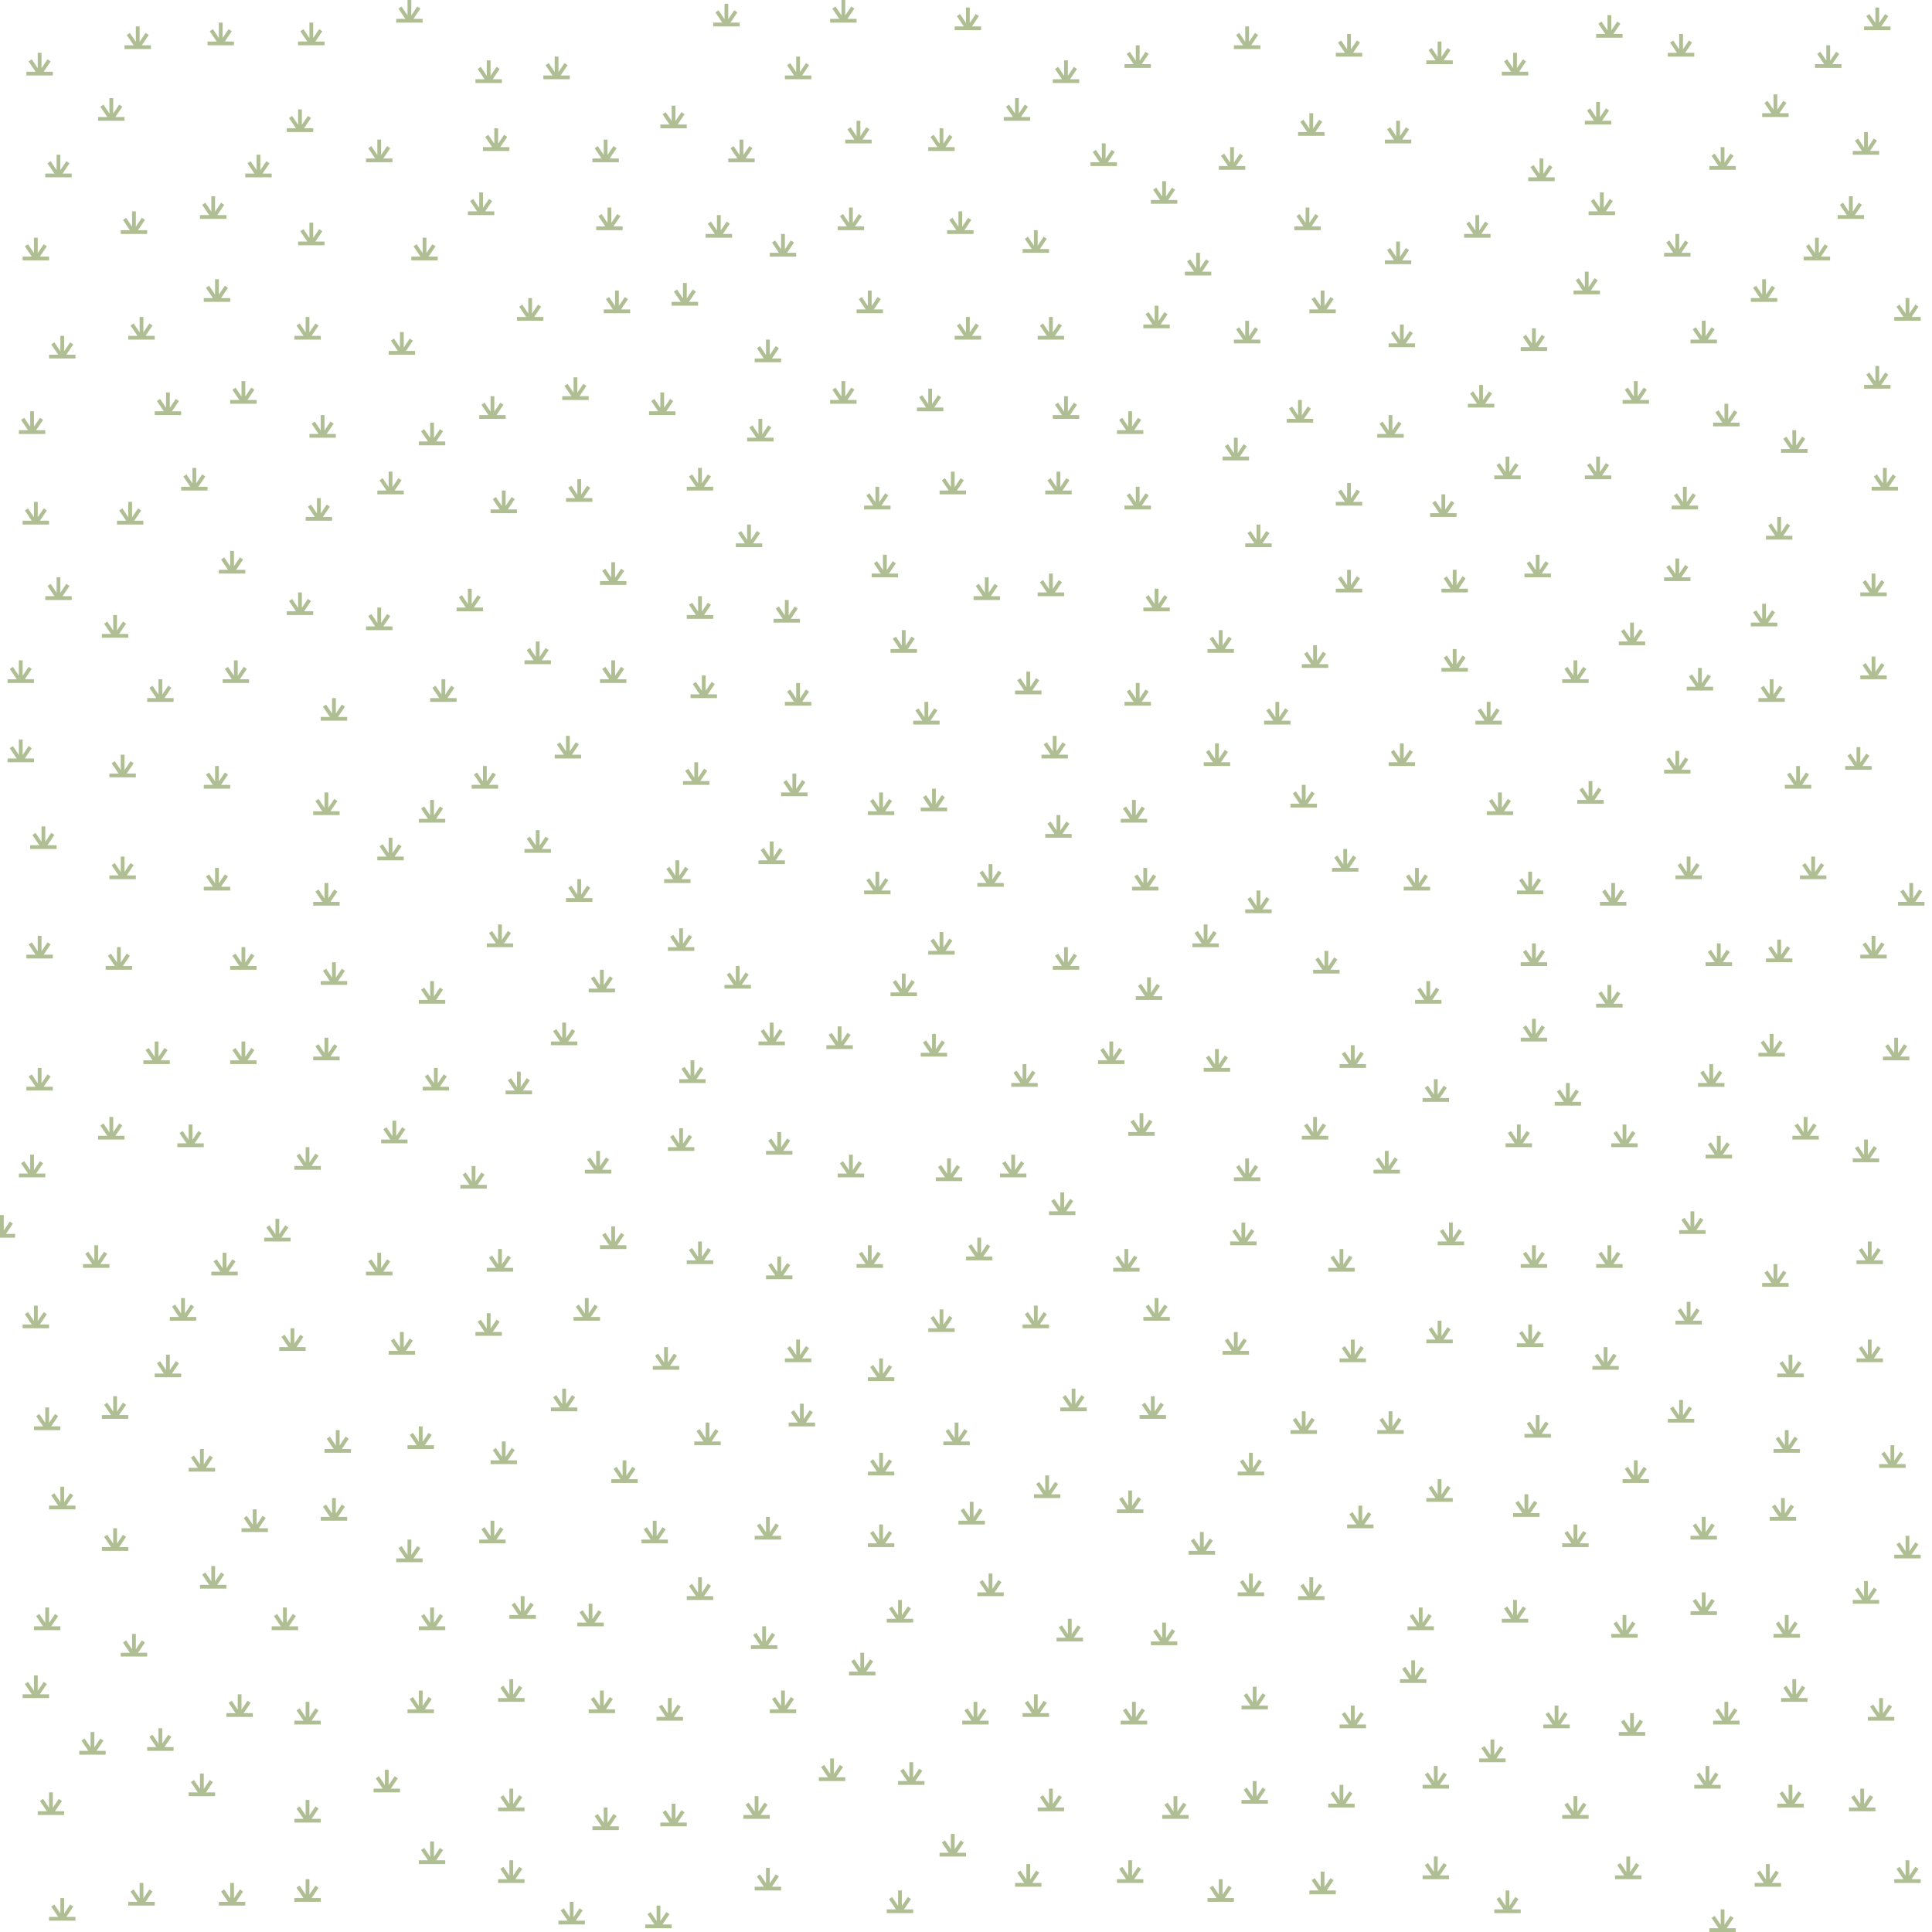 <?xml version="1.0" encoding="UTF-8"?>
<svg xmlns="http://www.w3.org/2000/svg" xmlns:xlink="http://www.w3.org/1999/xlink" width="512" height="512" viewBox="0 0 512 512">
  <defs>
    <path id="scrub1" stroke-width="1" stroke="#b0be93" d="m-4,5.5 h7 m-3.5,0 v-5.5 m0,5.7 -2.5,-3.7 m5,0 -2.5,3.7"/>
  </defs>
  <use x="498" y="2" xlink:href="#scrub1"/>
  <use x="11" y="14" xlink:href="#scrub1"/>
  <use x="37" y="7" xlink:href="#scrub1"/>
  <use x="59" y="6" xlink:href="#scrub1"/>
  <use x="83" y="6" xlink:href="#scrub1"/>
  <use x="109" y="0" xlink:href="#scrub1"/>
  <use x="130" y="16" xlink:href="#scrub1"/>
  <use x="148" y="15" xlink:href="#scrub1"/>
  <use x="193" y="1" xlink:href="#scrub1"/>
  <use x="212" y="15" xlink:href="#scrub1"/>
  <use x="224" y="0" xlink:href="#scrub1"/>
  <use x="257" y="2" xlink:href="#scrub1"/>
  <use x="283" y="16" xlink:href="#scrub1"/>
  <use x="302" y="12" xlink:href="#scrub1"/>
  <use x="331" y="7" xlink:href="#scrub1"/>
  <use x="358" y="9" xlink:href="#scrub1"/>
  <use x="382" y="11" xlink:href="#scrub1"/>
  <use x="402" y="14" xlink:href="#scrub1"/>
  <use x="427" y="4" xlink:href="#scrub1"/>
  <use x="446" y="9" xlink:href="#scrub1"/>
  <use x="485" y="12" xlink:href="#scrub1"/>
  <use x="495" y="35" xlink:href="#scrub1"/>
  <use x="16" y="41" xlink:href="#scrub1"/>
  <use x="30" y="26" xlink:href="#scrub1"/>
  <use x="69" y="41" xlink:href="#scrub1"/>
  <use x="80" y="29" xlink:href="#scrub1"/>
  <use x="101" y="37" xlink:href="#scrub1"/>
  <use x="132" y="34" xlink:href="#scrub1"/>
  <use x="161" y="37" xlink:href="#scrub1"/>
  <use x="179" y="28" xlink:href="#scrub1"/>
  <use x="197" y="37" xlink:href="#scrub1"/>
  <use x="228" y="32" xlink:href="#scrub1"/>
  <use x="250" y="34" xlink:href="#scrub1"/>
  <use x="270" y="26" xlink:href="#scrub1"/>
  <use x="293" y="38" xlink:href="#scrub1"/>
  <use x="327" y="39" xlink:href="#scrub1"/>
  <use x="348" y="30" xlink:href="#scrub1"/>
  <use x="371" y="32" xlink:href="#scrub1"/>
  <use x="409" y="42" xlink:href="#scrub1"/>
  <use x="424" y="27" xlink:href="#scrub1"/>
  <use x="457" y="39" xlink:href="#scrub1"/>
  <use x="471" y="25" xlink:href="#scrub1"/>
  <use x="491" y="52" xlink:href="#scrub1"/>
  <use x="10" y="63" xlink:href="#scrub1"/>
  <use x="36" y="56" xlink:href="#scrub1"/>
  <use x="57" y="52" xlink:href="#scrub1"/>
  <use x="83" y="59" xlink:href="#scrub1"/>
  <use x="113" y="63" xlink:href="#scrub1"/>
  <use x="128" y="51" xlink:href="#scrub1"/>
  <use x="162" y="55" xlink:href="#scrub1"/>
  <use x="191" y="57" xlink:href="#scrub1"/>
  <use x="208" y="62" xlink:href="#scrub1"/>
  <use x="226" y="55" xlink:href="#scrub1"/>
  <use x="255" y="56" xlink:href="#scrub1"/>
  <use x="275" y="61" xlink:href="#scrub1"/>
  <use x="309" y="48" xlink:href="#scrub1"/>
  <use x="318" y="67" xlink:href="#scrub1"/>
  <use x="347" y="55" xlink:href="#scrub1"/>
  <use x="371" y="64" xlink:href="#scrub1"/>
  <use x="392" y="57" xlink:href="#scrub1"/>
  <use x="425" y="51" xlink:href="#scrub1"/>
  <use x="445" y="62" xlink:href="#scrub1"/>
  <use x="482" y="63" xlink:href="#scrub1"/>
  <use x="506" y="79" xlink:href="#scrub1"/>
  <use x="17" y="89" xlink:href="#scrub1"/>
  <use x="38" y="84" xlink:href="#scrub1"/>
  <use x="58" y="74" xlink:href="#scrub1"/>
  <use x="82" y="84" xlink:href="#scrub1"/>
  <use x="107" y="88" xlink:href="#scrub1"/>
  <use x="141" y="79" xlink:href="#scrub1"/>
  <use x="164" y="77" xlink:href="#scrub1"/>
  <use x="182" y="75" xlink:href="#scrub1"/>
  <use x="204" y="90" xlink:href="#scrub1"/>
  <use x="231" y="77" xlink:href="#scrub1"/>
  <use x="257" y="84" xlink:href="#scrub1"/>
  <use x="279" y="84" xlink:href="#scrub1"/>
  <use x="307" y="81" xlink:href="#scrub1"/>
  <use x="331" y="85" xlink:href="#scrub1"/>
  <use x="351" y="77" xlink:href="#scrub1"/>
  <use x="372" y="86" xlink:href="#scrub1"/>
  <use x="407" y="87" xlink:href="#scrub1"/>
  <use x="421" y="72" xlink:href="#scrub1"/>
  <use x="452" y="85" xlink:href="#scrub1"/>
  <use x="468" y="74" xlink:href="#scrub1"/>
  <use x="498" y="97" xlink:href="#scrub1"/>
  <use x="9" y="109" xlink:href="#scrub1"/>
  <use x="45" y="104" xlink:href="#scrub1"/>
  <use x="65" y="101" xlink:href="#scrub1"/>
  <use x="86" y="110" xlink:href="#scrub1"/>
  <use x="115" y="112" xlink:href="#scrub1"/>
  <use x="131" y="105" xlink:href="#scrub1"/>
  <use x="153" y="100" xlink:href="#scrub1"/>
  <use x="176" y="104" xlink:href="#scrub1"/>
  <use x="202" y="111" xlink:href="#scrub1"/>
  <use x="224" y="101" xlink:href="#scrub1"/>
  <use x="247" y="103" xlink:href="#scrub1"/>
  <use x="283" y="105" xlink:href="#scrub1"/>
  <use x="300" y="109" xlink:href="#scrub1"/>
  <use x="328" y="116" xlink:href="#scrub1"/>
  <use x="345" y="106" xlink:href="#scrub1"/>
  <use x="369" y="110" xlink:href="#scrub1"/>
  <use x="393" y="102" xlink:href="#scrub1"/>
  <use x="434" y="101" xlink:href="#scrub1"/>
  <use x="458" y="107" xlink:href="#scrub1"/>
  <use x="476" y="114" xlink:href="#scrub1"/>
  <use x="500" y="124" xlink:href="#scrub1"/>
  <use x="10" y="133" xlink:href="#scrub1"/>
  <use x="35" y="133" xlink:href="#scrub1"/>
  <use x="52" y="124" xlink:href="#scrub1"/>
  <use x="85" y="132" xlink:href="#scrub1"/>
  <use x="104" y="125" xlink:href="#scrub1"/>
  <use x="134" y="130" xlink:href="#scrub1"/>
  <use x="154" y="127" xlink:href="#scrub1"/>
  <use x="186" y="124" xlink:href="#scrub1"/>
  <use x="199" y="139" xlink:href="#scrub1"/>
  <use x="233" y="129" xlink:href="#scrub1"/>
  <use x="253" y="125" xlink:href="#scrub1"/>
  <use x="281" y="125" xlink:href="#scrub1"/>
  <use x="302" y="129" xlink:href="#scrub1"/>
  <use x="334" y="139" xlink:href="#scrub1"/>
  <use x="358" y="128" xlink:href="#scrub1"/>
  <use x="383" y="131" xlink:href="#scrub1"/>
  <use x="400" y="121" xlink:href="#scrub1"/>
  <use x="424" y="121" xlink:href="#scrub1"/>
  <use x="447" y="129" xlink:href="#scrub1"/>
  <use x="472" y="137" xlink:href="#scrub1"/>
  <use x="497" y="152" xlink:href="#scrub1"/>
  <use x="16" y="153" xlink:href="#scrub1"/>
  <use x="31" y="163" xlink:href="#scrub1"/>
  <use x="62" y="146" xlink:href="#scrub1"/>
  <use x="80" y="157" xlink:href="#scrub1"/>
  <use x="101" y="161" xlink:href="#scrub1"/>
  <use x="125" y="156" xlink:href="#scrub1"/>
  <use x="163" y="149" xlink:href="#scrub1"/>
  <use x="186" y="158" xlink:href="#scrub1"/>
  <use x="209" y="159" xlink:href="#scrub1"/>
  <use x="235" y="147" xlink:href="#scrub1"/>
  <use x="262" y="153" xlink:href="#scrub1"/>
  <use x="279" y="152" xlink:href="#scrub1"/>
  <use x="307" y="156" xlink:href="#scrub1"/>
  <use x="324" y="167" xlink:href="#scrub1"/>
  <use x="358" y="151" xlink:href="#scrub1"/>
  <use x="386" y="151" xlink:href="#scrub1"/>
  <use x="408" y="147" xlink:href="#scrub1"/>
  <use x="433" y="165" xlink:href="#scrub1"/>
  <use x="445" y="148" xlink:href="#scrub1"/>
  <use x="468" y="160" xlink:href="#scrub1"/>
  <use x="497" y="174" xlink:href="#scrub1"/>
  <use x="6" y="175" xlink:href="#scrub1"/>
  <use x="43" y="180" xlink:href="#scrub1"/>
  <use x="63" y="175" xlink:href="#scrub1"/>
  <use x="89" y="185" xlink:href="#scrub1"/>
  <use x="118" y="180" xlink:href="#scrub1"/>
  <use x="143" y="170" xlink:href="#scrub1"/>
  <use x="163" y="175" xlink:href="#scrub1"/>
  <use x="187" y="179" xlink:href="#scrub1"/>
  <use x="212" y="181" xlink:href="#scrub1"/>
  <use x="240" y="167" xlink:href="#scrub1"/>
  <use x="246" y="186" xlink:href="#scrub1"/>
  <use x="273" y="178" xlink:href="#scrub1"/>
  <use x="302" y="181" xlink:href="#scrub1"/>
  <use x="339" y="186" xlink:href="#scrub1"/>
  <use x="349" y="171" xlink:href="#scrub1"/>
  <use x="386" y="172" xlink:href="#scrub1"/>
  <use x="395" y="186" xlink:href="#scrub1"/>
  <use x="418" y="175" xlink:href="#scrub1"/>
  <use x="451" y="177" xlink:href="#scrub1"/>
  <use x="470" y="180" xlink:href="#scrub1"/>
  <use x="493" y="198" xlink:href="#scrub1"/>
  <use x="6" y="196" xlink:href="#scrub1"/>
  <use x="33" y="200" xlink:href="#scrub1"/>
  <use x="58" y="203" xlink:href="#scrub1"/>
  <use x="87" y="210" xlink:href="#scrub1"/>
  <use x="115" y="212" xlink:href="#scrub1"/>
  <use x="129" y="203" xlink:href="#scrub1"/>
  <use x="151" y="195" xlink:href="#scrub1"/>
  <use x="185" y="202" xlink:href="#scrub1"/>
  <use x="211" y="205" xlink:href="#scrub1"/>
  <use x="234" y="210" xlink:href="#scrub1"/>
  <use x="248" y="209" xlink:href="#scrub1"/>
  <use x="280" y="195" xlink:href="#scrub1"/>
  <use x="301" y="212" xlink:href="#scrub1"/>
  <use x="323" y="197" xlink:href="#scrub1"/>
  <use x="346" y="208" xlink:href="#scrub1"/>
  <use x="372" y="197" xlink:href="#scrub1"/>
  <use x="398" y="210" xlink:href="#scrub1"/>
  <use x="422" y="207" xlink:href="#scrub1"/>
  <use x="445" y="199" xlink:href="#scrub1"/>
  <use x="477" y="203" xlink:href="#scrub1"/>
  <use x="507" y="234" xlink:href="#scrub1"/>
  <use x="12" y="219" xlink:href="#scrub1"/>
  <use x="33" y="227" xlink:href="#scrub1"/>
  <use x="58" y="230" xlink:href="#scrub1"/>
  <use x="87" y="234" xlink:href="#scrub1"/>
  <use x="104" y="222" xlink:href="#scrub1"/>
  <use x="143" y="220" xlink:href="#scrub1"/>
  <use x="154" y="233" xlink:href="#scrub1"/>
  <use x="180" y="228" xlink:href="#scrub1"/>
  <use x="205" y="223" xlink:href="#scrub1"/>
  <use x="233" y="231" xlink:href="#scrub1"/>
  <use x="263" y="229" xlink:href="#scrub1"/>
  <use x="281" y="216" xlink:href="#scrub1"/>
  <use x="304" y="230" xlink:href="#scrub1"/>
  <use x="334" y="236" xlink:href="#scrub1"/>
  <use x="357" y="225" xlink:href="#scrub1"/>
  <use x="376" y="230" xlink:href="#scrub1"/>
  <use x="406" y="231" xlink:href="#scrub1"/>
  <use x="428" y="234" xlink:href="#scrub1"/>
  <use x="448" y="227" xlink:href="#scrub1"/>
  <use x="481" y="227" xlink:href="#scrub1"/>
  <use x="497" y="248" xlink:href="#scrub1"/>
  <use x="11" y="248" xlink:href="#scrub1"/>
  <use x="32" y="251" xlink:href="#scrub1"/>
  <use x="65" y="251" xlink:href="#scrub1"/>
  <use x="89" y="255" xlink:href="#scrub1"/>
  <use x="115" y="260" xlink:href="#scrub1"/>
  <use x="133" y="245" xlink:href="#scrub1"/>
  <use x="160" y="257" xlink:href="#scrub1"/>
  <use x="181" y="246" xlink:href="#scrub1"/>
  <use x="196" y="256" xlink:href="#scrub1"/>
  <use x="240" y="258" xlink:href="#scrub1"/>
  <use x="250" y="247" xlink:href="#scrub1"/>
  <use x="283" y="251" xlink:href="#scrub1"/>
  <use x="305" y="259" xlink:href="#scrub1"/>
  <use x="320" y="245" xlink:href="#scrub1"/>
  <use x="352" y="252" xlink:href="#scrub1"/>
  <use x="379" y="260" xlink:href="#scrub1"/>
  <use x="407" y="250" xlink:href="#scrub1"/>
  <use x="427" y="261" xlink:href="#scrub1"/>
  <use x="456" y="250" xlink:href="#scrub1"/>
  <use x="472" y="249" xlink:href="#scrub1"/>
  <use x="503" y="275" xlink:href="#scrub1"/>
  <use x="11" y="283" xlink:href="#scrub1"/>
  <use x="42" y="276" xlink:href="#scrub1"/>
  <use x="65" y="276" xlink:href="#scrub1"/>
  <use x="87" y="275" xlink:href="#scrub1"/>
  <use x="116" y="283" xlink:href="#scrub1"/>
  <use x="138" y="284" xlink:href="#scrub1"/>
  <use x="150" y="271" xlink:href="#scrub1"/>
  <use x="184" y="281" xlink:href="#scrub1"/>
  <use x="205" y="271" xlink:href="#scrub1"/>
  <use x="223" y="272" xlink:href="#scrub1"/>
  <use x="248" y="274" xlink:href="#scrub1"/>
  <use x="272" y="282" xlink:href="#scrub1"/>
  <use x="295" y="276" xlink:href="#scrub1"/>
  <use x="323" y="278" xlink:href="#scrub1"/>
  <use x="359" y="277" xlink:href="#scrub1"/>
  <use x="381" y="286" xlink:href="#scrub1"/>
  <use x="407" y="270" xlink:href="#scrub1"/>
  <use x="416" y="287" xlink:href="#scrub1"/>
  <use x="454" y="282" xlink:href="#scrub1"/>
  <use x="470" y="274" xlink:href="#scrub1"/>
  <use x="495" y="302" xlink:href="#scrub1"/>
  <use x="9" y="306" xlink:href="#scrub1"/>
  <use x="30" y="296" xlink:href="#scrub1"/>
  <use x="51" y="298" xlink:href="#scrub1"/>
  <use x="82" y="304" xlink:href="#scrub1"/>
  <use x="105" y="297" xlink:href="#scrub1"/>
  <use x="126" y="309" xlink:href="#scrub1"/>
  <use x="159" y="305" xlink:href="#scrub1"/>
  <use x="181" y="299" xlink:href="#scrub1"/>
  <use x="207" y="300" xlink:href="#scrub1"/>
  <use x="226" y="306" xlink:href="#scrub1"/>
  <use x="252" y="307" xlink:href="#scrub1"/>
  <use x="269" y="306" xlink:href="#scrub1"/>
  <use x="303" y="295" xlink:href="#scrub1"/>
  <use x="331" y="307" xlink:href="#scrub1"/>
  <use x="349" y="296" xlink:href="#scrub1"/>
  <use x="368" y="305" xlink:href="#scrub1"/>
  <use x="403" y="298" xlink:href="#scrub1"/>
  <use x="431" y="298" xlink:href="#scrub1"/>
  <use x="456" y="301" xlink:href="#scrub1"/>
  <use x="479" y="296" xlink:href="#scrub1"/>
  <use x="496" y="329" xlink:href="#scrub1"/>
  <use x="1" y="322" xlink:href="#scrub1"/>
  <use x="26" y="330" xlink:href="#scrub1"/>
  <use x="60" y="332" xlink:href="#scrub1"/>
  <use x="74" y="323" xlink:href="#scrub1"/>
  <use x="101" y="332" xlink:href="#scrub1"/>
  <use x="133" y="331" xlink:href="#scrub1"/>
  <use x="163" y="325" xlink:href="#scrub1"/>
  <use x="186" y="329" xlink:href="#scrub1"/>
  <use x="207" y="333" xlink:href="#scrub1"/>
  <use x="231" y="330" xlink:href="#scrub1"/>
  <use x="260" y="328" xlink:href="#scrub1"/>
  <use x="282" y="316" xlink:href="#scrub1"/>
  <use x="299" y="331" xlink:href="#scrub1"/>
  <use x="330" y="324" xlink:href="#scrub1"/>
  <use x="356" y="331" xlink:href="#scrub1"/>
  <use x="385" y="324" xlink:href="#scrub1"/>
  <use x="407" y="330" xlink:href="#scrub1"/>
  <use x="427" y="330" xlink:href="#scrub1"/>
  <use x="449" y="321" xlink:href="#scrub1"/>
  <use x="471" y="335" xlink:href="#scrub1"/>
  <use x="496" y="355" xlink:href="#scrub1"/>
  <use x="10" y="346" xlink:href="#scrub1"/>
  <use x="45" y="359" xlink:href="#scrub1"/>
  <use x="49" y="344" xlink:href="#scrub1"/>
  <use x="78" y="352" xlink:href="#scrub1"/>
  <use x="107" y="353" xlink:href="#scrub1"/>
  <use x="130" y="348" xlink:href="#scrub1"/>
  <use x="156" y="344" xlink:href="#scrub1"/>
  <use x="177" y="357" xlink:href="#scrub1"/>
  <use x="212" y="355" xlink:href="#scrub1"/>
  <use x="234" y="360" xlink:href="#scrub1"/>
  <use x="250" y="347" xlink:href="#scrub1"/>
  <use x="275" y="346" xlink:href="#scrub1"/>
  <use x="307" y="344" xlink:href="#scrub1"/>
  <use x="328" y="353" xlink:href="#scrub1"/>
  <use x="359" y="355" xlink:href="#scrub1"/>
  <use x="382" y="350" xlink:href="#scrub1"/>
  <use x="406" y="351" xlink:href="#scrub1"/>
  <use x="426" y="357" xlink:href="#scrub1"/>
  <use x="448" y="345" xlink:href="#scrub1"/>
  <use x="475" y="359" xlink:href="#scrub1"/>
  <use x="502" y="383" xlink:href="#scrub1"/>
  <use x="13" y="373" xlink:href="#scrub1"/>
  <use x="31" y="370" xlink:href="#scrub1"/>
  <use x="54" y="384" xlink:href="#scrub1"/>
  <use x="90" y="379" xlink:href="#scrub1"/>
  <use x="112" y="378" xlink:href="#scrub1"/>
  <use x="134" y="382" xlink:href="#scrub1"/>
  <use x="150" y="368" xlink:href="#scrub1"/>
  <use x="188" y="377" xlink:href="#scrub1"/>
  <use x="213" y="372" xlink:href="#scrub1"/>
  <use x="234" y="385" xlink:href="#scrub1"/>
  <use x="254" y="377" xlink:href="#scrub1"/>
  <use x="285" y="368" xlink:href="#scrub1"/>
  <use x="306" y="370" xlink:href="#scrub1"/>
  <use x="332" y="385" xlink:href="#scrub1"/>
  <use x="346" y="374" xlink:href="#scrub1"/>
  <use x="369" y="374" xlink:href="#scrub1"/>
  <use x="408" y="375" xlink:href="#scrub1"/>
  <use x="434" y="387" xlink:href="#scrub1"/>
  <use x="446" y="371" xlink:href="#scrub1"/>
  <use x="474" y="379" xlink:href="#scrub1"/>
  <use x="506" y="407" xlink:href="#scrub1"/>
  <use x="17" y="394" xlink:href="#scrub1"/>
  <use x="31" y="405" xlink:href="#scrub1"/>
  <use x="68" y="400" xlink:href="#scrub1"/>
  <use x="89" y="397" xlink:href="#scrub1"/>
  <use x="109" y="408" xlink:href="#scrub1"/>
  <use x="131" y="403" xlink:href="#scrub1"/>
  <use x="166" y="387" xlink:href="#scrub1"/>
  <use x="174" y="403" xlink:href="#scrub1"/>
  <use x="204" y="402" xlink:href="#scrub1"/>
  <use x="234" y="404" xlink:href="#scrub1"/>
  <use x="258" y="398" xlink:href="#scrub1"/>
  <use x="278" y="391" xlink:href="#scrub1"/>
  <use x="300" y="395" xlink:href="#scrub1"/>
  <use x="319" y="406" xlink:href="#scrub1"/>
  <use x="361" y="399" xlink:href="#scrub1"/>
  <use x="382" y="392" xlink:href="#scrub1"/>
  <use x="405" y="396" xlink:href="#scrub1"/>
  <use x="418" y="404" xlink:href="#scrub1"/>
  <use x="452" y="402" xlink:href="#scrub1"/>
  <use x="473" y="397" xlink:href="#scrub1"/>
  <use x="495" y="419" xlink:href="#scrub1"/>
  <use x="13" y="426" xlink:href="#scrub1"/>
  <use x="36" y="433" xlink:href="#scrub1"/>
  <use x="57" y="415" xlink:href="#scrub1"/>
  <use x="76" y="426" xlink:href="#scrub1"/>
  <use x="115" y="426" xlink:href="#scrub1"/>
  <use x="139" y="423" xlink:href="#scrub1"/>
  <use x="157" y="425" xlink:href="#scrub1"/>
  <use x="186" y="418" xlink:href="#scrub1"/>
  <use x="203" y="431" xlink:href="#scrub1"/>
  <use x="239" y="424" xlink:href="#scrub1"/>
  <use x="263" y="417" xlink:href="#scrub1"/>
  <use x="284" y="429" xlink:href="#scrub1"/>
  <use x="309" y="430" xlink:href="#scrub1"/>
  <use x="332" y="417" xlink:href="#scrub1"/>
  <use x="348" y="418" xlink:href="#scrub1"/>
  <use x="377" y="426" xlink:href="#scrub1"/>
  <use x="402" y="424" xlink:href="#scrub1"/>
  <use x="431" y="428" xlink:href="#scrub1"/>
  <use x="452" y="422" xlink:href="#scrub1"/>
  <use x="474" y="428" xlink:href="#scrub1"/>
  <use x="499" y="450" xlink:href="#scrub1"/>
  <use x="10" y="444" xlink:href="#scrub1"/>
  <use x="25" y="459" xlink:href="#scrub1"/>
  <use x="64" y="449" xlink:href="#scrub1"/>
  <use x="82" y="451" xlink:href="#scrub1"/>
  <use x="112" y="448" xlink:href="#scrub1"/>
  <use x="136" y="445" xlink:href="#scrub1"/>
  <use x="160" y="448" xlink:href="#scrub1"/>
  <use x="178" y="450" xlink:href="#scrub1"/>
  <use x="208" y="448" xlink:href="#scrub1"/>
  <use x="229" y="438" xlink:href="#scrub1"/>
  <use x="259" y="451" xlink:href="#scrub1"/>
  <use x="275" y="449" xlink:href="#scrub1"/>
  <use x="301" y="451" xlink:href="#scrub1"/>
  <use x="333" y="447" xlink:href="#scrub1"/>
  <use x="359" y="452" xlink:href="#scrub1"/>
  <use x="375" y="440" xlink:href="#scrub1"/>
  <use x="413" y="452" xlink:href="#scrub1"/>
  <use x="433" y="454" xlink:href="#scrub1"/>
  <use x="458" y="451" xlink:href="#scrub1"/>
  <use x="476" y="445" xlink:href="#scrub1"/>
  <use x="494" y="474" xlink:href="#scrub1"/>
  <use x="14" y="475" xlink:href="#scrub1"/>
  <use x="43" y="458" xlink:href="#scrub1"/>
  <use x="54" y="470" xlink:href="#scrub1"/>
  <use x="82" y="477" xlink:href="#scrub1"/>
  <use x="103" y="469" xlink:href="#scrub1"/>
  <use x="136" y="474" xlink:href="#scrub1"/>
  <use x="161" y="479" xlink:href="#scrub1"/>
  <use x="179" y="478" xlink:href="#scrub1"/>
  <use x="201" y="476" xlink:href="#scrub1"/>
  <use x="221" y="466" xlink:href="#scrub1"/>
  <use x="242" y="467" xlink:href="#scrub1"/>
  <use x="279" y="474" xlink:href="#scrub1"/>
  <use x="312" y="476" xlink:href="#scrub1"/>
  <use x="333" y="472" xlink:href="#scrub1"/>
  <use x="356" y="473" xlink:href="#scrub1"/>
  <use x="381" y="468" xlink:href="#scrub1"/>
  <use x="396" y="461" xlink:href="#scrub1"/>
  <use x="418" y="476" xlink:href="#scrub1"/>
  <use x="453" y="468" xlink:href="#scrub1"/>
  <use x="475" y="473" xlink:href="#scrub1"/>
  <use x="506" y="493" xlink:href="#scrub1"/>
  <use x="17" y="503" xlink:href="#scrub1"/>
  <use x="38" y="499" xlink:href="#scrub1"/>
  <use x="62" y="499" xlink:href="#scrub1"/>
  <use x="82" y="498" xlink:href="#scrub1"/>
  <use x="115" y="488" xlink:href="#scrub1"/>
  <use x="136" y="493" xlink:href="#scrub1"/>
  <use x="152" y="504" xlink:href="#scrub1"/>
  <use x="175" y="505" xlink:href="#scrub1"/>
  <use x="204" y="495" xlink:href="#scrub1"/>
  <use x="239" y="501" xlink:href="#scrub1"/>
  <use x="253" y="486" xlink:href="#scrub1"/>
  <use x="273" y="494" xlink:href="#scrub1"/>
  <use x="300" y="493" xlink:href="#scrub1"/>
  <use x="324" y="498" xlink:href="#scrub1"/>
  <use x="351" y="496" xlink:href="#scrub1"/>
  <use x="381" y="492" xlink:href="#scrub1"/>
  <use x="400" y="501" xlink:href="#scrub1"/>
  <use x="432" y="492" xlink:href="#scrub1"/>
  <use x="457" y="506" xlink:href="#scrub1"/>
  <use x="469" y="494" xlink:href="#scrub1"/>
</svg>
